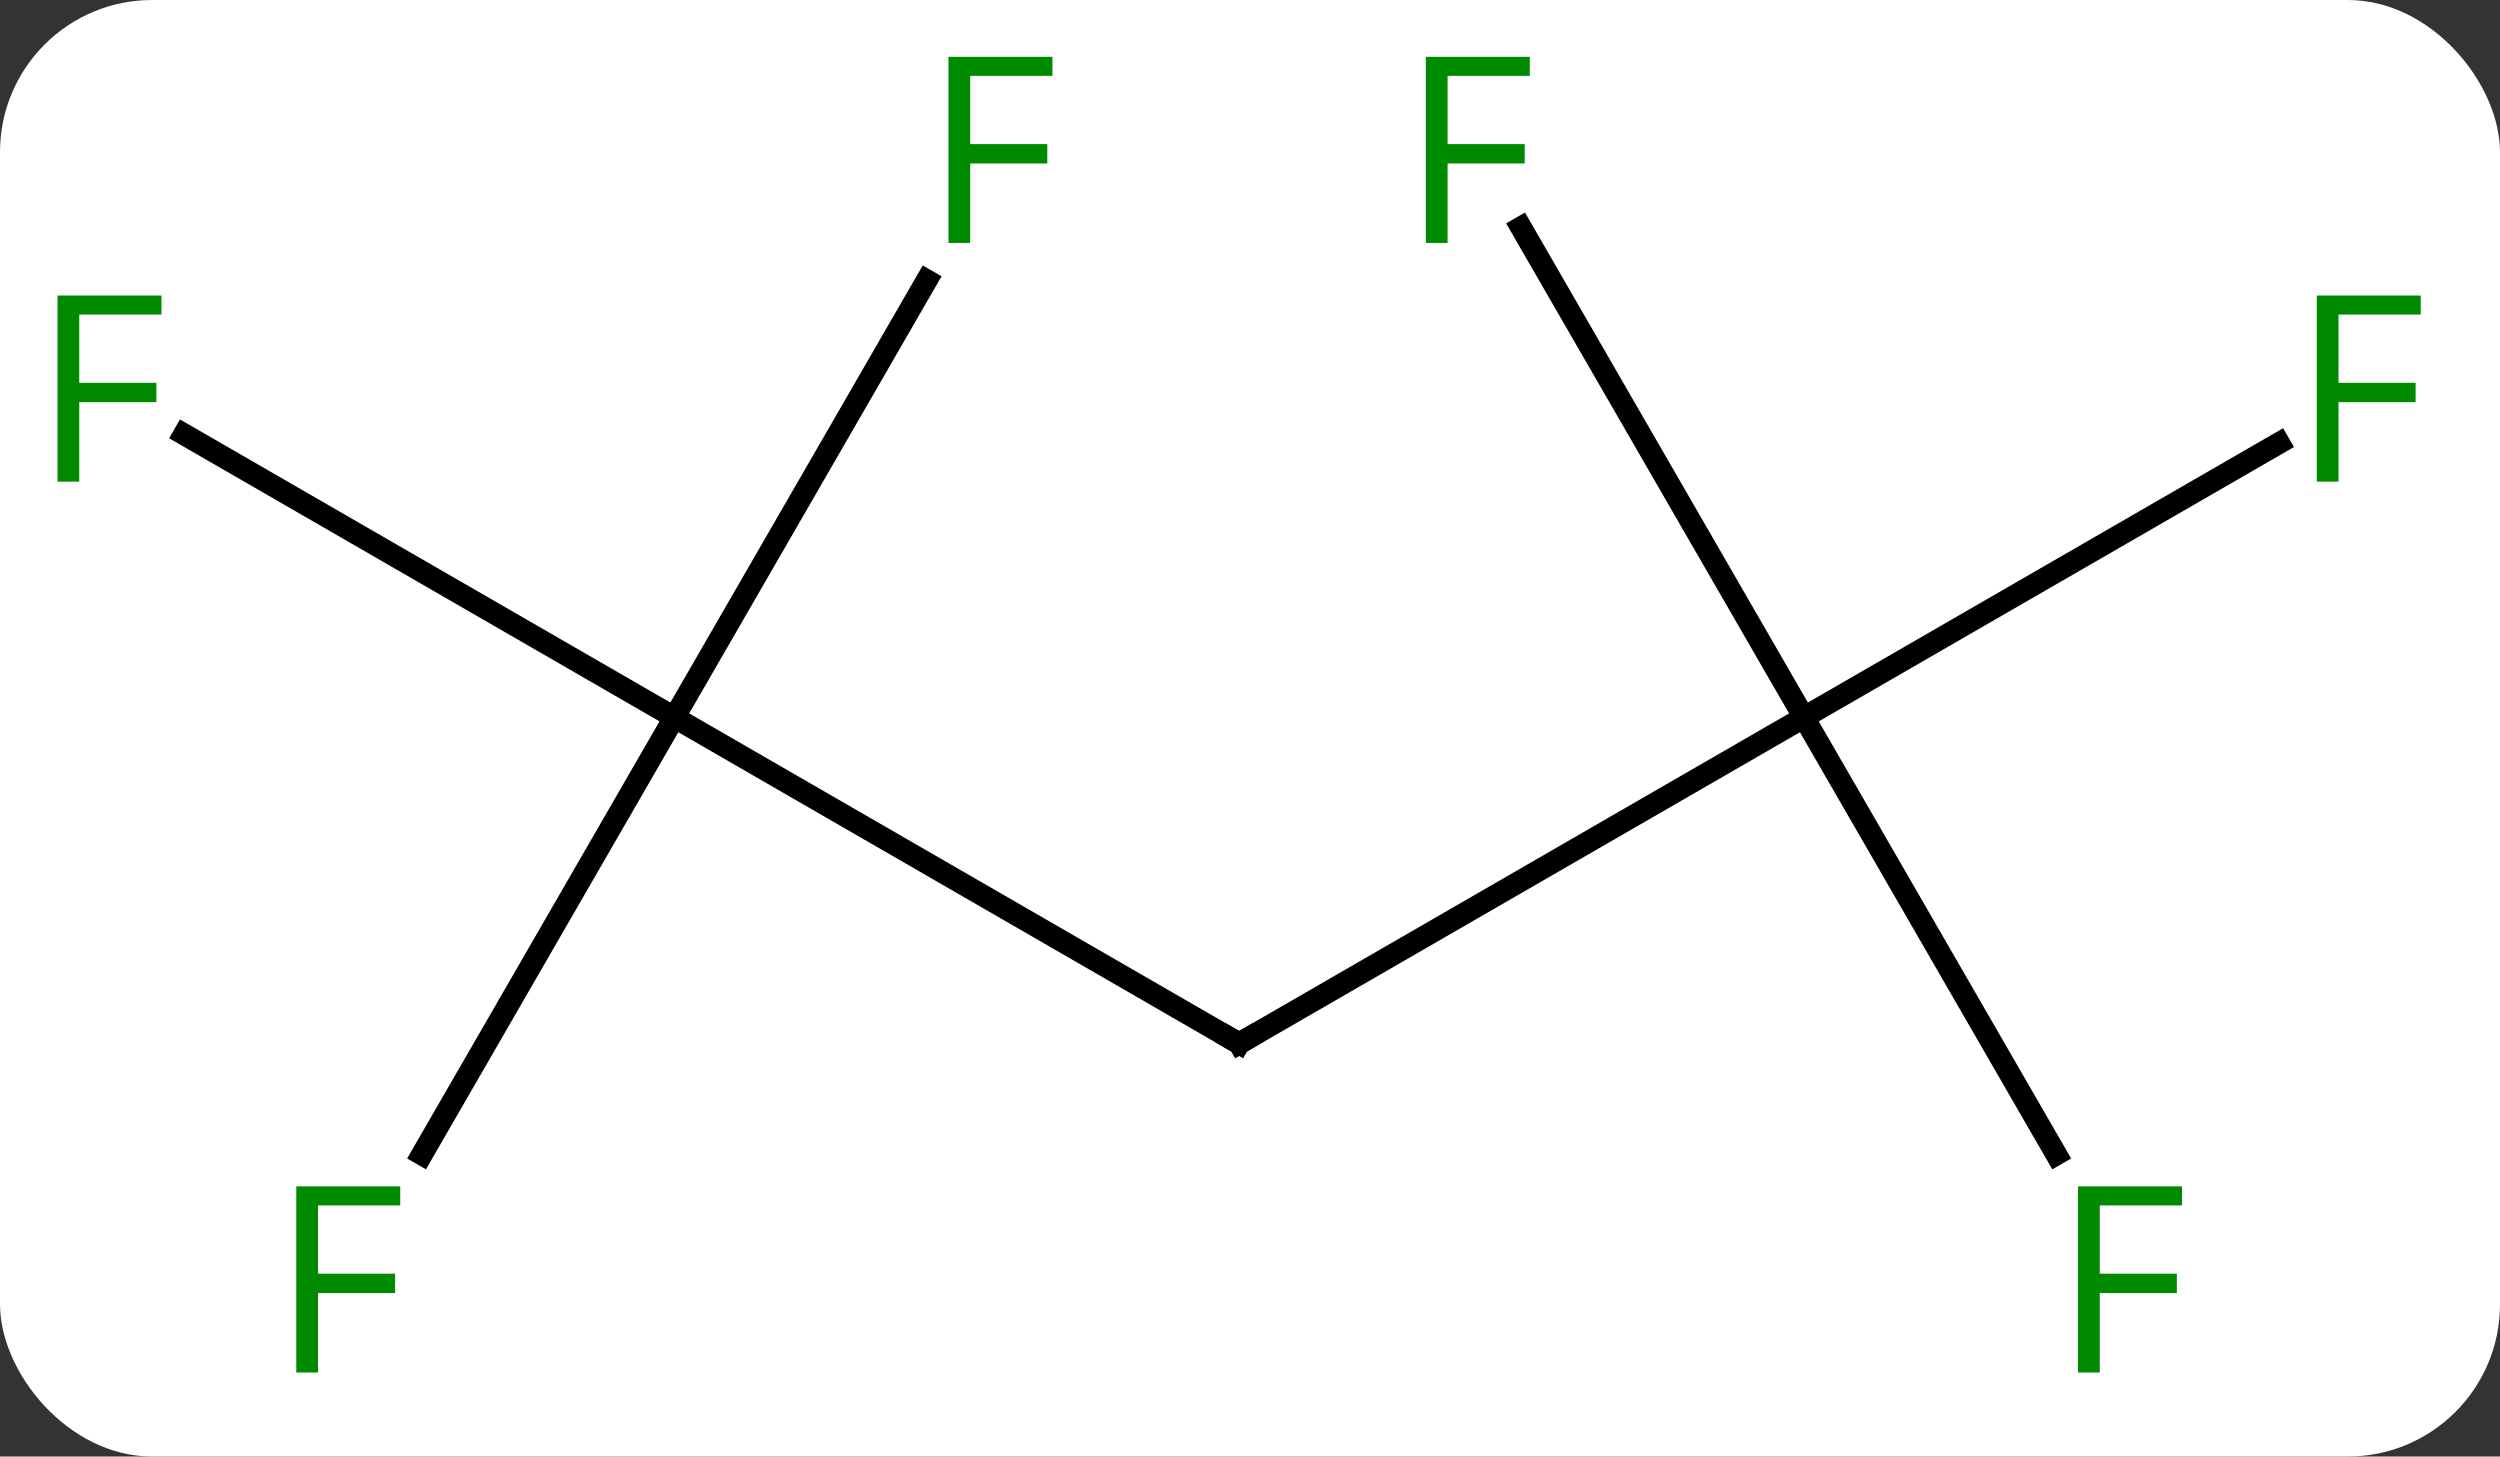 <svg width="115" viewBox="0 0 115 67" style="fill-opacity:1; color-rendering:auto; color-interpolation:auto; text-rendering:auto; stroke:black; stroke-linecap:square; stroke-miterlimit:10; shape-rendering:auto; stroke-opacity:1; fill:black; stroke-dasharray:none; font-weight:normal; stroke-width:1; font-family:'Open Sans'; font-style:normal; stroke-linejoin:miter; font-size:12; stroke-dashoffset:0; image-rendering:auto;" height="67" class="cas-substance-image" xmlns:xlink="http://www.w3.org/1999/xlink" xmlns="http://www.w3.org/2000/svg"><rect x="0" y="0" width="115" height="67" fill="#333333" stroke="none"/><svg class="cas-substance-single-component"><rect y="0" x="0" width="115" stroke="none" ry="7" rx="7" height="67" fill="white" class="cas-substance-group"/><svg y="0" x="0" width="115" viewBox="0 0 115 67" style="fill:black;" height="67" class="cas-substance-single-component-image"><svg><g><g transform="translate(57,33)" style="text-rendering:geometricPrecision; color-rendering:optimizeQuality; color-interpolation:linearRGB; stroke-linecap:butt; image-rendering:optimizeQuality;"><line y2="0" y1="15" x2="-25.98" x1="0" style="fill:none;"/><line y2="0" y1="15" x2="25.98" x1="0" style="fill:none;"/><line y2="-20.107" y1="0" x2="-14.371" x1="-25.98" style="fill:none;"/><line y2="-13.023" y1="0" x2="-48.538" x1="-25.98" style="fill:none;"/><line y2="20.107" y1="0" x2="-37.589" x1="-25.98" style="fill:none;"/><line y2="-22.541" y1="0" x2="12.966" x1="25.98" style="fill:none;"/><line y2="-12.62" y1="0" x2="47.84" x1="25.98" style="fill:none;"/><line y2="20.107" y1="0" x2="37.589" x1="25.98" style="fill:none;"/><path style="fill:none; stroke-miterlimit:5;" d="M-0.433 14.75 L0 15 L0.433 14.75"/></g><g transform="translate(57,33)" style="stroke-linecap:butt; fill:rgb(0,138,0); text-rendering:geometricPrecision; color-rendering:optimizeQuality; image-rendering:optimizeQuality; font-family:'Open Sans'; stroke:rgb(0,138,0); color-interpolation:linearRGB; stroke-miterlimit:5;"><path style="stroke:none;" d="M-12.371 -21.824 L-13.371 -21.824 L-13.371 -30.386 L-8.589 -30.386 L-8.589 -29.511 L-12.371 -29.511 L-12.371 -26.371 L-8.824 -26.371 L-8.824 -25.48 L-12.371 -25.48 L-12.371 -21.824 Z"/><path style="stroke:none;" d="M-53.354 -10.844 L-54.354 -10.844 L-54.354 -19.406 L-49.572 -19.406 L-49.572 -18.531 L-53.354 -18.531 L-53.354 -15.391 L-49.807 -15.391 L-49.807 -14.5 L-53.354 -14.5 L-53.354 -10.844 Z"/><path style="stroke:none;" d="M-42.371 30.136 L-43.371 30.136 L-43.371 21.574 L-38.589 21.574 L-38.589 22.449 L-42.371 22.449 L-42.371 25.589 L-38.824 25.589 L-38.824 26.48 L-42.371 26.48 L-42.371 30.136 Z"/><path style="stroke:none;" d="M9.589 -21.824 L8.589 -21.824 L8.589 -30.386 L13.371 -30.386 L13.371 -29.511 L9.589 -29.511 L9.589 -26.371 L13.136 -26.371 L13.136 -25.48 L9.589 -25.48 L9.589 -21.824 Z"/><path style="stroke:none;" d="M50.572 -10.844 L49.572 -10.844 L49.572 -19.406 L54.354 -19.406 L54.354 -18.531 L50.572 -18.531 L50.572 -15.391 L54.119 -15.391 L54.119 -14.5 L50.572 -14.5 L50.572 -10.844 Z"/><path style="stroke:none;" d="M39.589 30.136 L38.589 30.136 L38.589 21.574 L43.371 21.574 L43.371 22.449 L39.589 22.449 L39.589 25.589 L43.136 25.589 L43.136 26.48 L39.589 26.48 L39.589 30.136 Z"/></g></g></svg></svg></svg></svg>